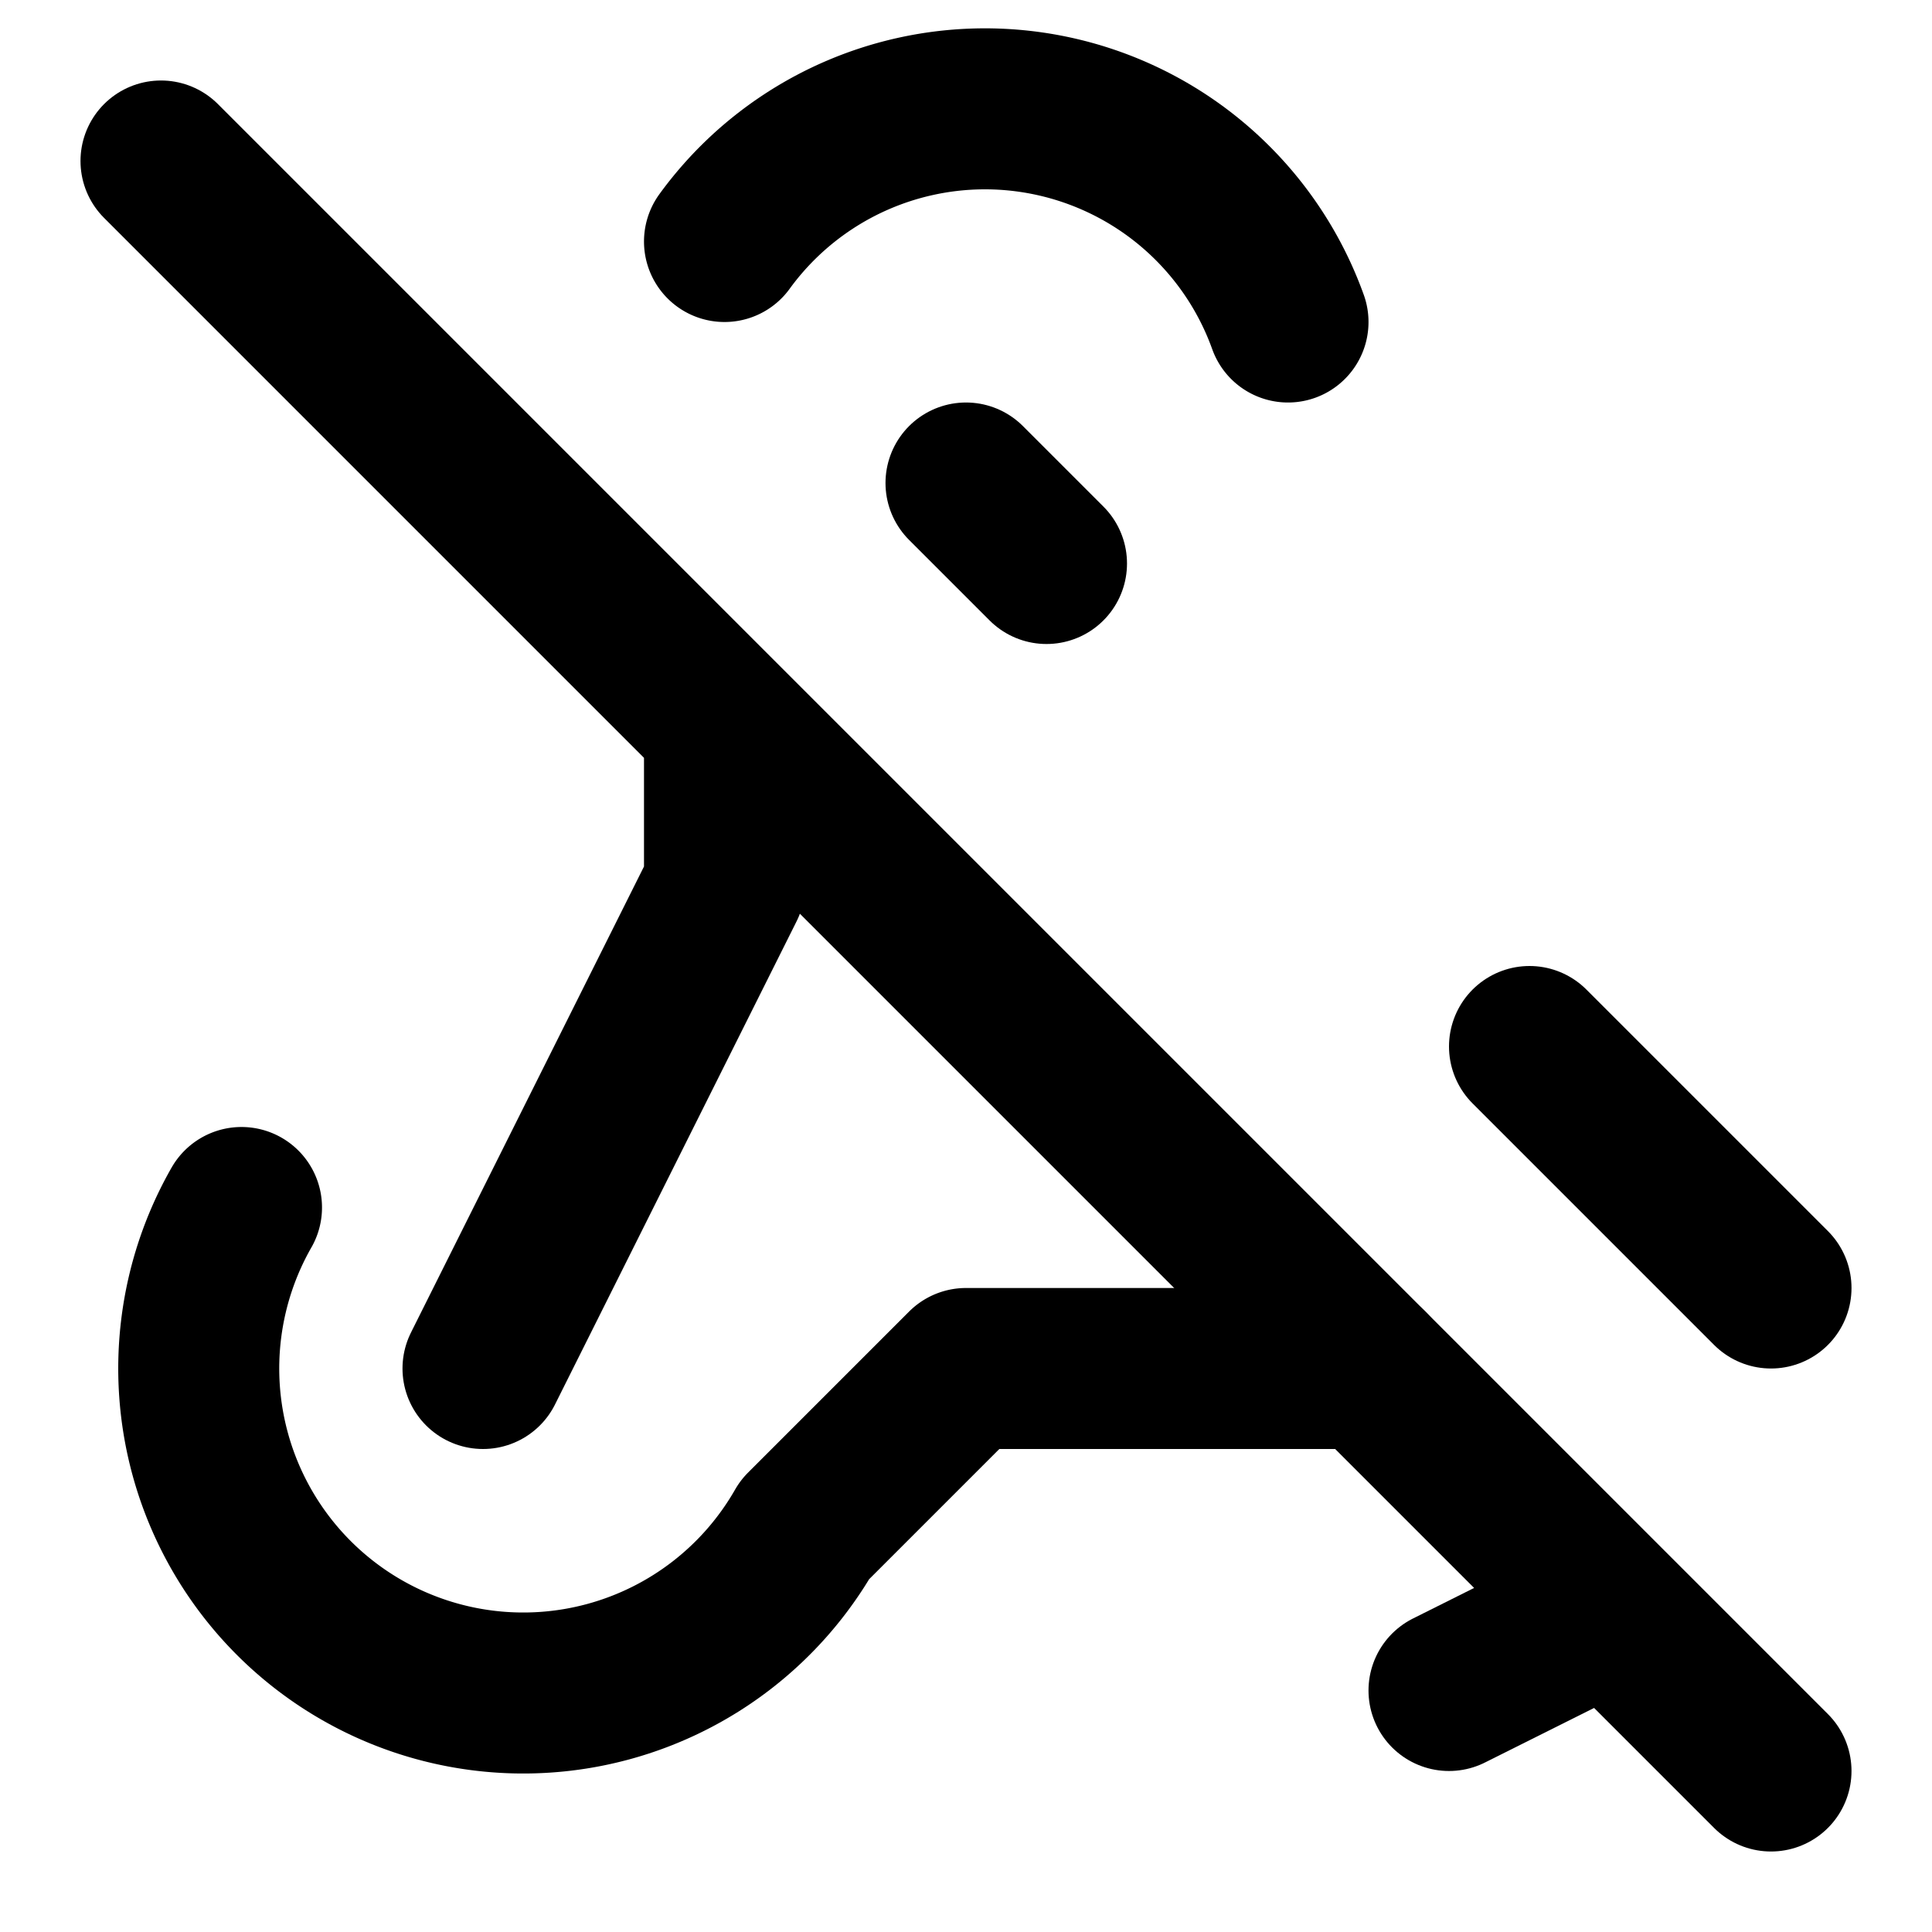 <svg xmlns="http://www.w3.org/2000/svg" width="24" height="24" fill="none" stroke="currentColor" stroke-linecap="round" stroke-linejoin="round" stroke-width="2" viewBox="0 0 24 24"><path d="M17 17h-5l-2 2a3 3 0 1 1-7-4M9 3a4 4 0 0 1 7 1"/><path d="m6 17 3-6V9m11 11-2 1m1-8 3 3M12 6l1 1M2 2l20 20"/></svg>